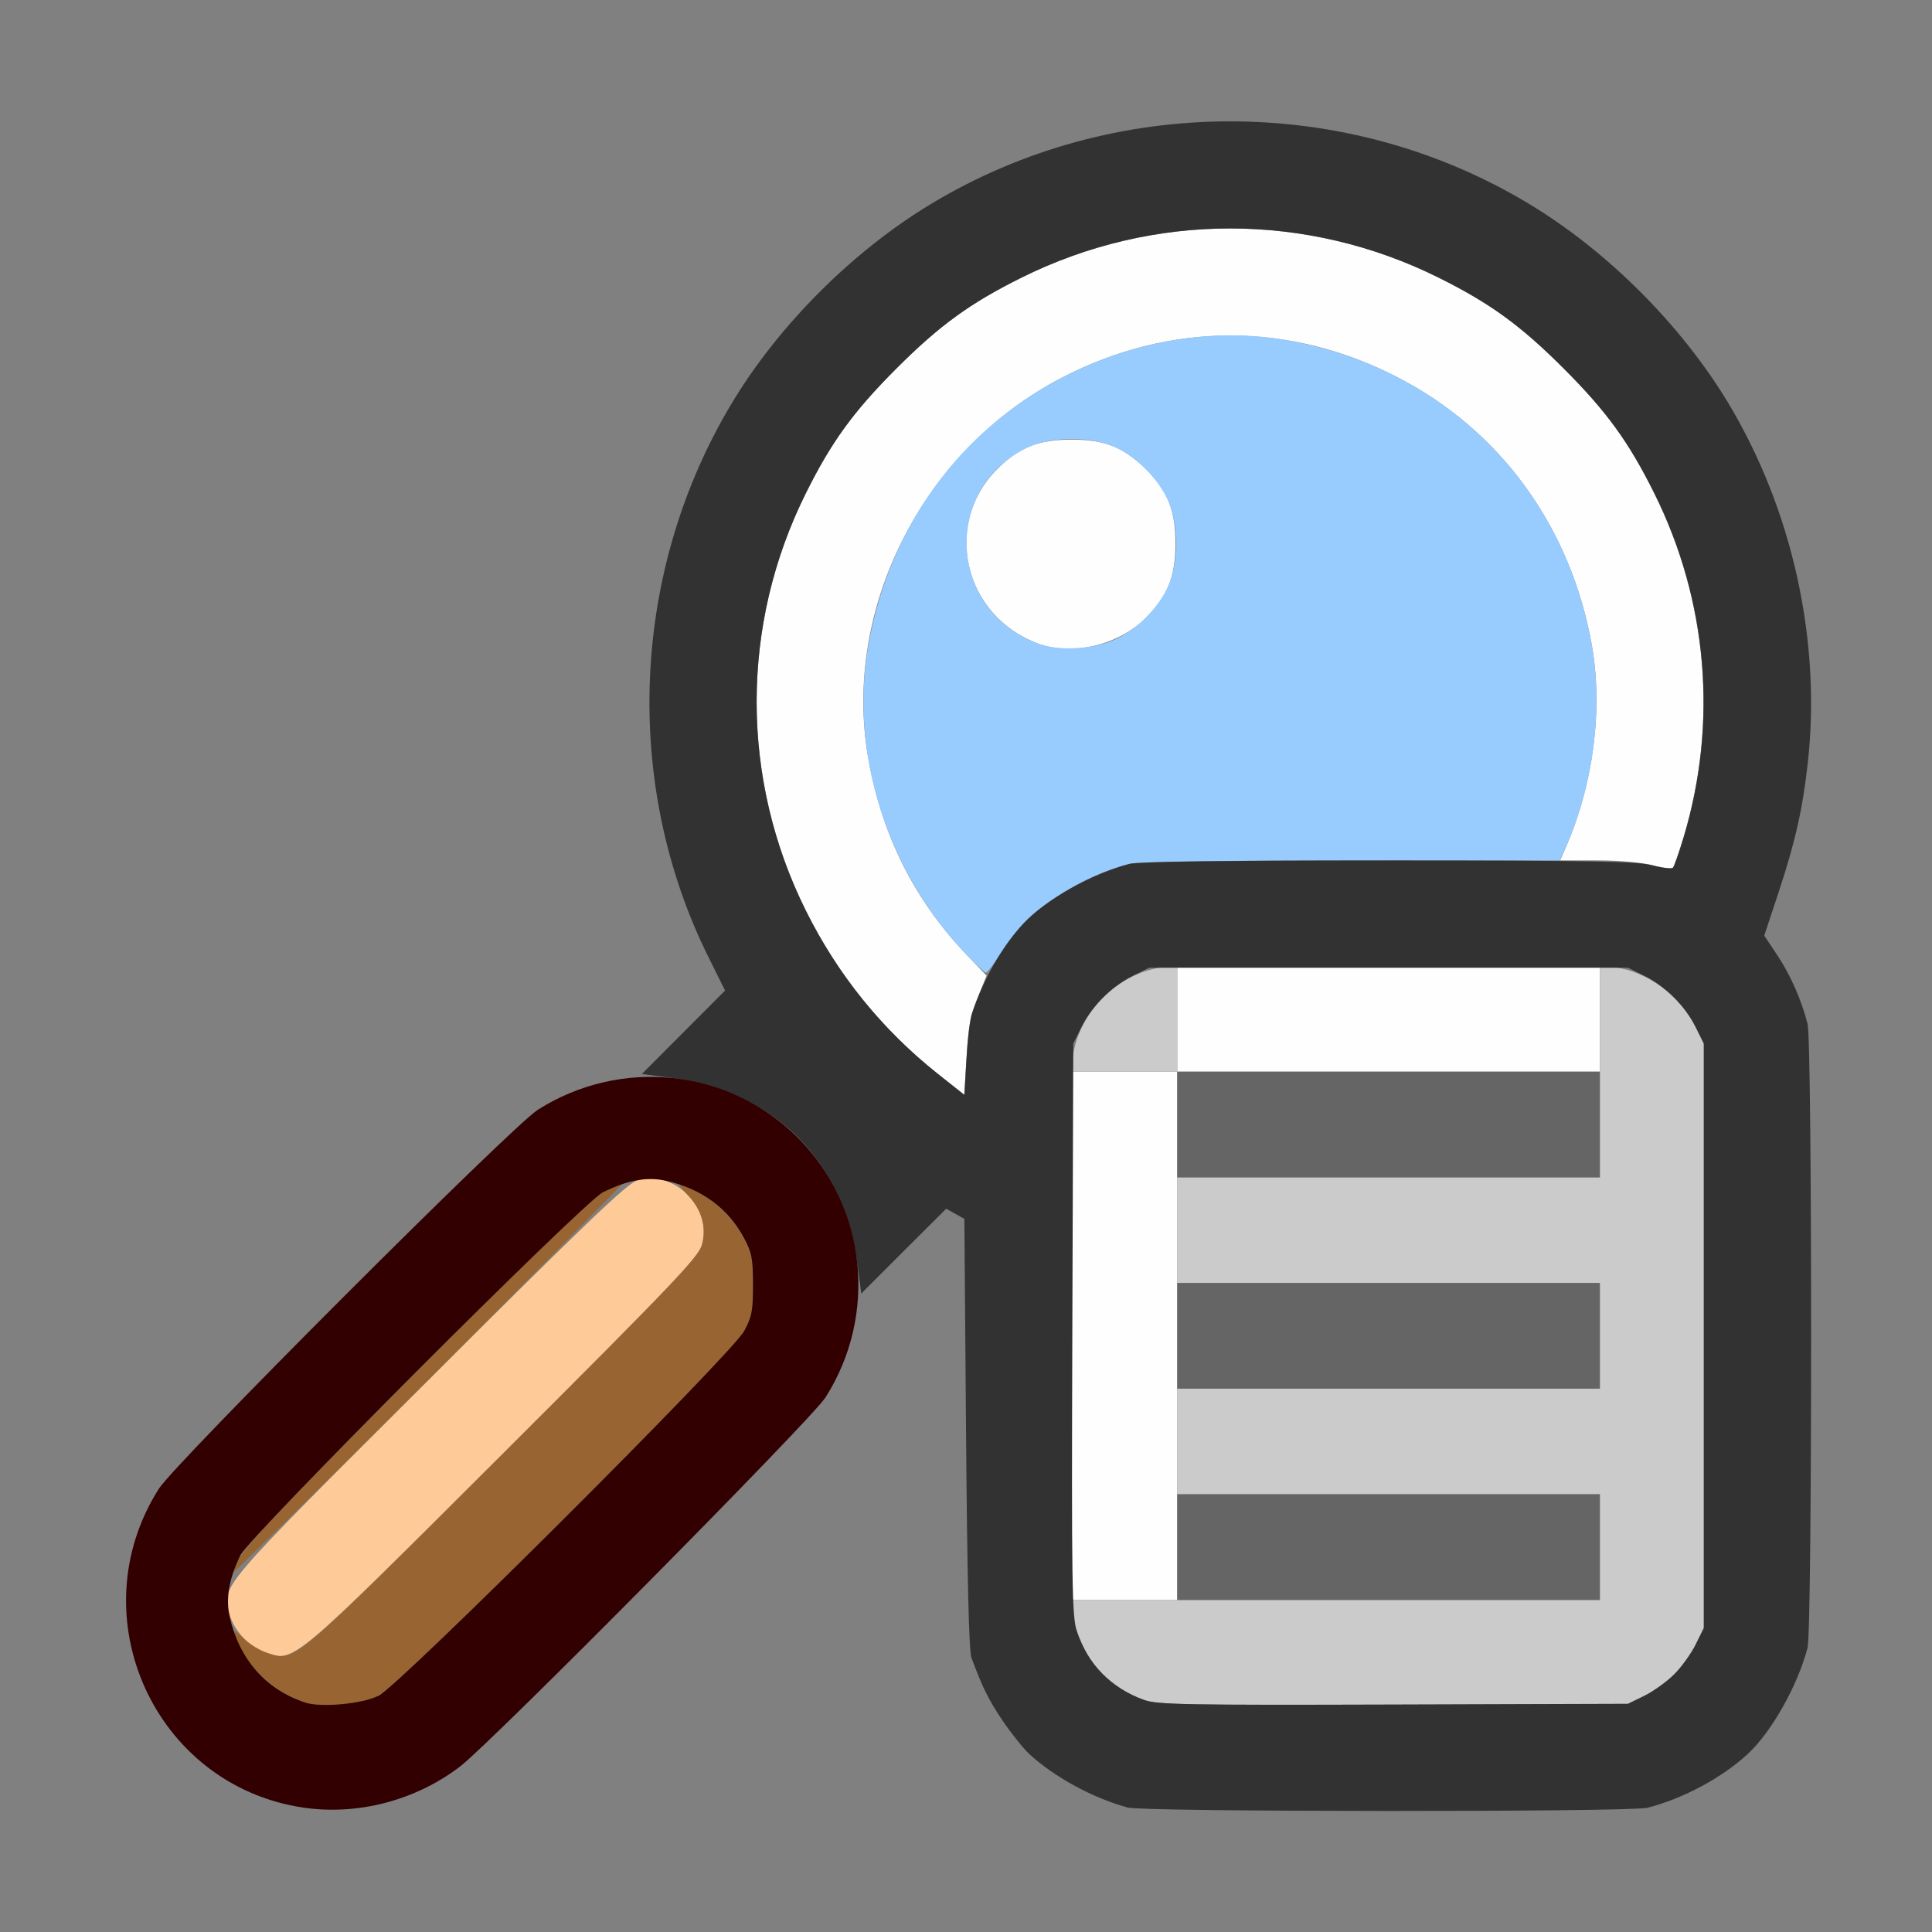 <?xml version="1.0" encoding="UTF-8" standalone="no"?>
<!-- Created with Inkscape (http://www.inkscape.org/) -->

<svg
   version="1.1"
   id="svg2"
   width="1600"
   height="1600"
   viewBox="0 0 1600 1600"
   sodipodi:docname="search_menu.svg"
   inkscape:version="1.2.2 (732a01da63, 2022-12-09)"
   xmlns:inkscape="http://www.inkscape.org/namespaces/inkscape"
   xmlns:sodipodi="http://sodipodi.sourceforge.net/DTD/sodipodi-0.dtd"
   xmlns="http://www.w3.org/2000/svg"
   xmlns:svg="http://www.w3.org/2000/svg"
   xmlns:rdf="http://www.w3.org/1999/02/22-rdf-syntax-ns#"
   xmlns:cc="http://creativecommons.org/ns#"
   xmlns:dc="http://purl.org/dc/elements/1.1/">
  <rect x="0" y="0" width="1600" height="1600" fill="#808080" stroke="none"/>
  <defs
     id="defs6" />
  <sodipodi:namedview
     pagecolor="#808080"
     bordercolor="#666666"
     borderopacity="1"
     objecttolerance="10"
     gridtolerance="10"
     guidetolerance="10"
     inkscape:pageopacity="0"
     inkscape:pageshadow="2"
     inkscape:window-width="1993"
     inkscape:window-height="1009"
     id="namedview4"
     showgrid="false"
     inkscape:zoom="0.5"
     inkscape:cx="185"
     inkscape:cy="26"
     inkscape:window-x="-8"
     inkscape:window-y="-8"
     inkscape:window-maximized="1"
     inkscape:current-layer="SEARCH_MENU"
     inkscape:showpageshadow="0"
     inkscape:pagecheckerboard="true"
     inkscape:deskcolor="#d1d1d1" />
  <g
     id="SEARCH_MENU"
     transform="matrix(87.495,0,0,87.495,100,100.075)"
     style="stroke-width:0.011">
    <path
       style="fill:none;stroke-width:0"
       d="M 0,8 V 0 L 5.055,0.004 C 8.067,0.006 10.015,0.019 9.875,0.035 7.998,0.251 6.35,1.434 5.526,3.156 4.819,4.634 4.833,6.444 5.562,7.914 L 5.72,8.232 5.31,8.643 4.9,9.054 4.718,9.073 C 4.49,9.097 4.181,9.212 3.947,9.361 3.699,9.519 0.519,12.699 0.361,12.947 c -0.766,1.206 -0.038,2.816 1.364,3.017 0.145,0.021 -0.055,0.029 -0.764,0.032 L 0,16 Z m 2.306,7.964 c 0.252,-0.036 0.548,-0.148 0.778,-0.294 0.248,-0.158 3.428,-3.337 3.586,-3.586 0.149,-0.235 0.264,-0.543 0.288,-0.771 l 0.019,-0.181 0.418,-0.417 0.418,-0.417 0.086,0.048 0.086,0.048 0.016,2.03 c 0.011,1.371 0.028,2.06 0.051,2.124 0.104,0.281 0.161,0.395 0.294,0.594 0.081,0.12 0.195,0.263 0.252,0.316 0.236,0.219 0.602,0.418 0.933,0.508 0.071,0.019 -1.22,0.029 -3.656,0.029 -2.367,-6.53e-4 -3.693,-0.012 -3.569,-0.029 z m 12.163,5.33e-4 c 0.331,-0.09 0.697,-0.289 0.933,-0.508 0.22,-0.205 0.468,-0.639 0.563,-0.988 0.021,-0.077 0.031,0.132 0.033,0.711 L 16,16 15.18,15.997 C 14.6,15.995 14.392,15.986 14.469,15.965 Z M 15.957,8.523 C 15.923,8.349 15.806,8.086 15.678,7.895 L 15.556,7.712 15.697,7.286 C 15.846,6.836 15.921,6.511 15.965,6.125 c 0.019,-0.162 0.028,0.188 0.031,1.133 0.002,0.752 -0.001,1.367 -0.008,1.367 -0.006,0 -0.021,-0.046 -0.031,-0.102 z m 0.001,-3.663 C 15.902,4.19 15.606,3.32 15.215,2.672 14.767,1.928 14.068,1.229 13.328,0.784 12.678,0.394 11.879,0.122 11.125,0.035 10.977,0.018 11.833,0.007 13.445,0.004 L 16,0 v 2.547 c 0,1.401 -0.005,2.547 -0.011,2.547 -0.006,0 -0.02,-0.105 -0.031,-0.233 z"
       id="path853"
       inkscape:connector-curvature="0" />
    <path
       style="fill:#fefefe;stroke-width:0"
       d="M 9,11.5 V 9 H 9.5 10 V 8.5 8 h 2 2 V 8.5 9 H 12 10 V 11.5 14 H 9.5 9 Z M 7.734,9.022 C 6.063,7.695 5.544,5.413 6.485,3.524 6.726,3.039 6.936,2.75 7.343,2.343 7.75,1.936 8.039,1.726 8.524,1.485 c 1.249,-0.622 2.702,-0.622 3.951,0 0.486,0.242 0.775,0.452 1.181,0.858 0.407,0.407 0.617,0.696 0.858,1.181 0.505,1.015 0.604,2.173 0.278,3.257 -0.044,0.146 -0.09,0.276 -0.101,0.288 -0.012,0.012 -0.098,0.002 -0.193,-0.023 -0.101,-0.027 -0.315,-0.046 -0.523,-0.046 L 13.624,7 13.675,6.883 C 13.939,6.278 14.031,5.568 13.924,4.963 13.725,3.844 13.059,2.927 12.078,2.424 11.062,1.902 9.938,1.902 8.922,2.424 7.597,3.104 6.824,4.616 7.076,6.037 7.206,6.767 7.511,7.374 8.01,7.897 L 8.195,8.091 8.141,8.225 C 8.039,8.477 8.024,8.547 8.004,8.884 L 7.984,9.22 Z M 8.688,4.95 C 7.98,4.692 7.773,3.819 8.296,3.296 8.501,3.091 8.687,3.017 9,3.017 c 0.313,0 0.499,0.074 0.704,0.279 C 9.909,3.501 9.983,3.687 9.983,4 c 0,0.313 -0.074,0.499 -0.279,0.704 C 9.447,4.961 9.009,5.067 8.688,4.95 Z"
       id="path851"
       inkscape:connector-curvature="0" />
    <path
       style="fill:#cbcbcb;stroke-width:0"
       d="M 9.688,14.948 C 9.488,14.878 9.298,14.738 9.192,14.585 9.092,14.439 9,14.196 9,14.077 V 14 H 11.5 14 V 13.5 13 H 12 10 V 12.5 12 h 2 2 V 11.5 11 H 12 10 V 10.5 10 h 2 2 V 8.996 7.992 l 0.139,0.019 c 0.315,0.043 0.619,0.268 0.768,0.568 l 0.077,0.156 V 11.5 14.266 l -0.077,0.156 c -0.043,0.086 -0.134,0.213 -0.203,0.282 -0.069,0.069 -0.196,0.161 -0.282,0.203 l -0.156,0.077 -2.219,0.007 c -1.957,0.006 -2.235,8.97e-4 -2.359,-0.043 z M 9.011,8.861 C 9.069,8.436 9.436,8.069 9.861,8.011 L 10,7.992 V 8.496 9 H 9.496 8.992 Z"
       id="path849"
       inkscape:connector-curvature="0" />
    <path
       style="fill:#fecb98;stroke-width:0"
       d="M 1.359,14.494 C 1.217,14.444 1.073,14.29 1.032,14.142 0.954,13.863 0.896,13.932 2.918,11.913 4.402,10.432 4.789,10.062 4.885,10.031 5.234,9.921 5.6,10.282 5.501,10.638 5.468,10.755 5.239,10.995 3.615,12.616 1.588,14.638 1.643,14.592 1.359,14.494 Z"
       id="path847"
       inkscape:connector-curvature="0" />
    <path
       style="fill:#98cbfe;stroke-width:0"
       d="M 7.995,7.883 C 7.248,7.096 6.897,5.978 7.076,4.963 7.275,3.844 7.941,2.927 8.922,2.424 9.595,2.078 10.349,1.954 11.037,2.076 c 1.51,0.268 2.619,1.377 2.887,2.887 0.106,0.6 0.016,1.319 -0.238,1.892 L 13.622,7 l -1.975,1.875e-4 c -1.276,1.25e-4 -2.019,0.012 -2.1,0.033 C 9.305,7.097 9.076,7.2 8.859,7.346 8.616,7.508 8.474,7.653 8.317,7.898 8.259,7.989 8.202,8.063 8.189,8.063 c -0.013,0 -0.1,-0.081 -0.194,-0.18 z M 9.422,4.904 C 9.62,4.81 9.808,4.623 9.906,4.422 c 0.11,-0.224 0.11,-0.619 0,-0.844 C 9.809,3.379 9.621,3.191 9.422,3.094 c -0.224,-0.11 -0.619,-0.11 -0.844,0 C 7.766,3.492 7.834,4.639 8.688,4.95 c 0.197,0.072 0.53,0.051 0.734,-0.046 z"
       id="path845"
       inkscape:connector-curvature="0" />
    <path
       style="fill:#656565;stroke-width:0"
       d="M 10,13.5 V 13 h 2 2 v 0.5 0.5 h -2 -2 z m 0,-2 V 11 h 2 2 v 0.5 0.5 h -2 -2 z m 0,-2 V 9 h 2 2 V 9.5 10 h -2 -2 z"
       id="path843"
       inkscape:connector-curvature="0" />
    <path
       style="fill:#986532;stroke-width:0"
       d="M 1.75,14.973 C 1.483,14.885 1.248,14.686 1.128,14.447 c -0.09,-0.179 -0.083,-0.194 0.036,-0.081 0.056,0.053 0.156,0.114 0.223,0.135 0.267,0.085 0.206,0.136 2.228,-1.882 1.624,-1.622 1.853,-1.863 1.886,-1.979 0.047,-0.168 9.438e-4,-0.33 -0.136,-0.474 -0.113,-0.119 -0.098,-0.125 0.081,-0.036 0.181,0.09 0.355,0.263 0.454,0.45 0.072,0.136 0.083,0.193 0.083,0.438 0,0.245 -0.011,0.301 -0.083,0.438 C 5.785,11.669 2.64,14.807 2.438,14.909 2.286,14.985 1.897,15.021 1.75,14.973 Z m -0.688,-1.232 c 0,-0.133 0.262,-0.42 1.745,-1.907 1.177,-1.18 1.655,-1.641 1.766,-1.697 0.083,-0.043 0.157,-0.073 0.163,-0.067 0.006,0.006 -0.818,0.84 -1.831,1.854 C 1.892,12.936 1.062,13.754 1.062,13.741 Z"
       id="path841"
       inkscape:connector-curvature="0" />
    <path
       style="fill:#323232;stroke-width:0"
       d="M 9.531,15.965 C 9.2,15.875 8.834,15.675 8.598,15.457 8.541,15.403 8.427,15.261 8.346,15.141 8.212,14.942 8.156,14.828 8.052,14.547 8.028,14.484 8.012,13.795 8.001,12.423 l -0.016,-2.03 -0.086,-0.048 -0.086,-0.048 L 7.411,10.698 7.009,11.1 6.972,10.814 C 6.849,9.851 6.18,9.182 5.218,9.059 L 4.932,9.022 5.326,8.627 5.72,8.232 5.562,7.914 C 4.745,6.268 4.831,4.258 5.784,2.672 6.229,1.932 6.928,1.233 7.672,0.785 c 1.725,-1.04 3.932,-1.04 5.656,0 0.744,0.448 1.443,1.148 1.888,1.887 0.607,1.01 0.881,2.251 0.752,3.406 -0.048,0.434 -0.118,0.743 -0.271,1.208 L 15.556,7.712 15.678,7.895 c 0.123,0.184 0.228,0.419 0.288,0.652 0.045,0.173 0.045,5.733 0,5.906 -0.094,0.358 -0.339,0.794 -0.565,1.004 -0.242,0.224 -0.607,0.421 -0.949,0.51 -0.162,0.042 -4.766,0.04 -4.922,-0.002 z m 4.891,-1.058 c 0.086,-0.043 0.213,-0.134 0.282,-0.203 0.069,-0.069 0.161,-0.196 0.203,-0.282 l 0.077,-0.156 V 11.5 8.734 l -0.077,-0.156 C 14.808,8.379 14.621,8.192 14.422,8.093 L 14.266,8.016 H 12 9.734 L 9.578,8.093 C 9.379,8.192 9.192,8.379 9.093,8.578 l -0.077,0.156 -0.009,2.703 c -0.008,2.415 -0.003,2.72 0.042,2.857 0.102,0.313 0.328,0.543 0.639,0.653 0.124,0.044 0.402,0.049 2.359,0.043 l 2.219,-0.007 z M 8.055,8.453 C 8.164,8.126 8.34,7.817 8.543,7.598 8.753,7.372 9.188,7.127 9.547,7.033 9.629,7.012 10.477,7 12,7.001 c 1.94,1.563e-4 2.357,0.008 2.499,0.046 0.094,0.025 0.181,0.035 0.193,0.023 0.012,-0.012 0.057,-0.142 0.101,-0.288 C 15.119,5.698 15.021,4.539 14.515,3.524 14.274,3.039 14.064,2.75 13.657,2.343 13.25,1.936 12.961,1.726 12.476,1.485 11.226,0.863 9.774,0.863 8.524,1.485 8.039,1.726 7.75,1.936 7.343,2.343 6.936,2.75 6.726,3.039 6.485,3.524 c -0.622,1.249 -0.622,2.702 0,3.951 0.303,0.609 0.722,1.127 1.25,1.546 l 0.25,0.198 0.02,-0.337 C 8.015,8.698 8.038,8.505 8.055,8.453 Z"
       id="path839"
       inkscape:connector-curvature="0" />
    <path
       style="fill:#320000;stroke-width:0"
       d="M 1.725,15.965 C 0.319,15.755 -0.405,14.153 0.361,12.947 0.519,12.699 3.699,9.519 3.947,9.361 4.732,8.862 5.756,8.971 6.408,9.624 7.06,10.276 7.169,11.3 6.67,12.084 6.54,12.289 3.508,15.35 3.211,15.577 2.789,15.899 2.241,16.042 1.725,15.965 Z M 2.438,14.909 c 0.203,-0.102 3.348,-3.24 3.463,-3.455 0.073,-0.136 0.083,-0.192 0.083,-0.438 0,-0.244 -0.011,-0.302 -0.083,-0.438 C 5.751,10.296 5.504,10.112 5.169,10.034 4.986,9.991 4.796,10.025 4.562,10.143 c -0.188,0.095 -3.342,3.254 -3.43,3.435 -0.109,0.224 -0.141,0.414 -0.099,0.591 0.094,0.4 0.345,0.681 0.716,0.803 0.147,0.048 0.536,0.012 0.688,-0.064 z"
       id="path837"
       inkscape:connector-curvature="0" />
  </g>
</svg>
